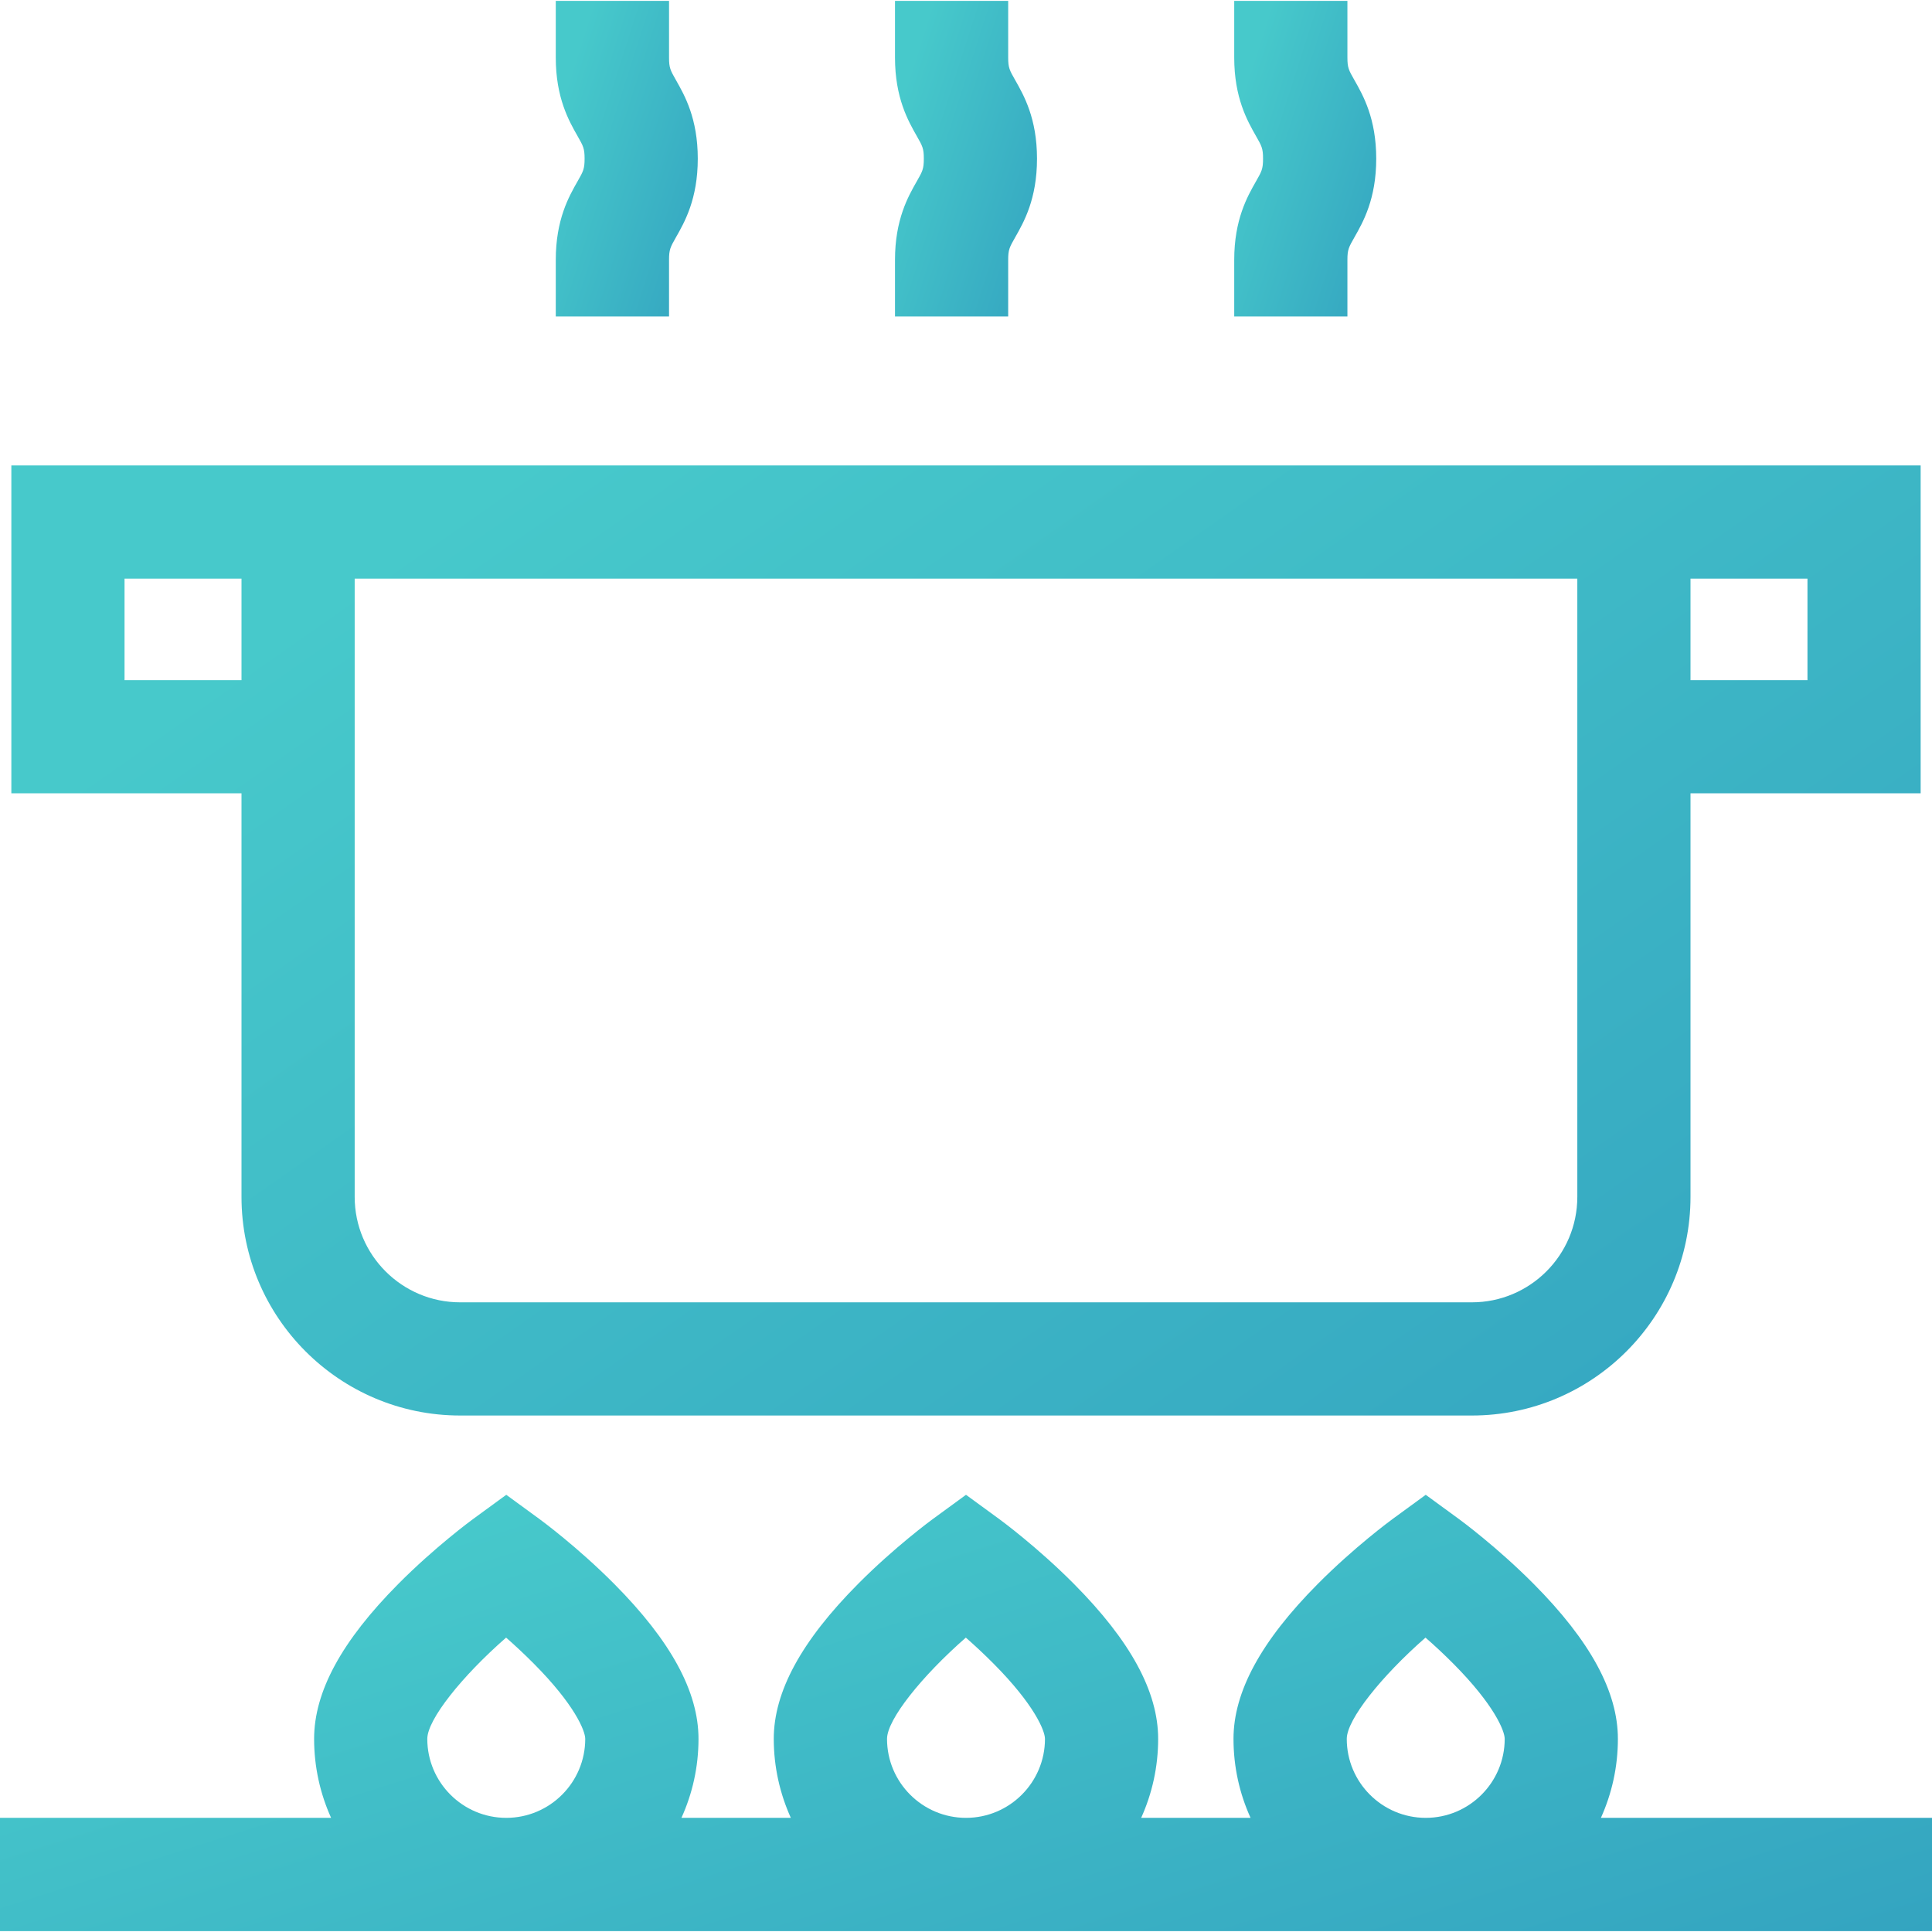 <svg width="24" height="24" viewBox="0 0 24 24" fill="none" xmlns="http://www.w3.org/2000/svg">
<path d="M19.887 22.582C20.022 22.283 20.098 21.951 20.098 21.601C20.098 21.015 19.756 20.385 19.052 19.676C18.597 19.218 18.145 18.886 18.126 18.872L17.711 18.569L17.296 18.872C17.277 18.886 16.825 19.218 16.37 19.676C15.666 20.385 15.323 21.015 15.323 21.601C15.323 21.951 15.399 22.283 15.535 22.582H14.176C14.311 22.283 14.387 21.951 14.387 21.601C14.387 21.015 14.045 20.385 13.341 19.676C12.886 19.218 12.434 18.886 12.415 18.872L12 18.569L11.585 18.872C11.566 18.886 11.114 19.218 10.659 19.676C9.955 20.385 9.612 21.015 9.612 21.601C9.612 21.951 9.689 22.283 9.824 22.582H8.465C8.601 22.283 8.677 21.951 8.677 21.601C8.677 21.015 8.334 20.385 7.63 19.676C7.175 19.218 6.723 18.886 6.704 18.872L6.289 18.569L5.874 18.872C5.855 18.886 5.403 19.218 4.948 19.676C4.244 20.385 3.902 21.015 3.902 21.601C3.902 21.951 3.978 22.283 4.113 22.582H0V23.989H24V22.582H19.887V22.582ZM16.73 21.601C16.73 21.361 17.16 20.823 17.708 20.343C17.816 20.437 17.935 20.547 18.054 20.667C18.559 21.175 18.692 21.5 18.692 21.601C18.692 22.142 18.252 22.582 17.711 22.582C17.17 22.582 16.73 22.142 16.73 21.601V21.601ZM11.019 21.601C11.019 21.361 11.449 20.823 11.998 20.343C12.105 20.437 12.224 20.547 12.343 20.667C12.848 21.175 12.981 21.5 12.981 21.601C12.981 22.142 12.541 22.582 12 22.582C11.459 22.582 11.019 22.142 11.019 21.601V21.601ZM5.308 21.601C5.308 21.361 5.738 20.823 6.287 20.343C6.394 20.437 6.513 20.547 6.632 20.667C7.137 21.175 7.27 21.5 7.27 21.601C7.27 22.142 6.83 22.582 6.289 22.582C5.748 22.582 5.308 22.142 5.308 21.601V21.601Z" fill="url(#paint0_linear)"/>
<path d="M3 14.868C3 16.366 4.218 17.584 5.716 17.584H18.284C19.782 17.584 21 16.366 21 14.868V9.855H23.859V5.782H0.141V9.855H3V14.868ZM21 7.188H22.453V8.449H21V7.188ZM4.406 7.188H19.594V14.868C19.594 15.591 19.006 16.178 18.284 16.178H5.716C4.994 16.178 4.406 15.591 4.406 14.868V7.188ZM1.547 8.449V7.188H3V8.449H1.547Z" fill="url(#paint1_linear)"/>
<path d="M8.311 3.228C8.311 3.1 8.327 3.071 8.397 2.948C8.505 2.758 8.668 2.472 8.668 1.971C8.668 1.471 8.505 1.185 8.397 0.995C8.327 0.872 8.311 0.843 8.311 0.715V0.011H6.904V0.715C6.904 1.215 7.067 1.501 7.175 1.691C7.245 1.814 7.262 1.843 7.262 1.971C7.262 2.1 7.245 2.129 7.175 2.252C7.067 2.441 6.904 2.728 6.904 3.228V3.931H8.311V3.228Z" fill="url(#paint2_linear)"/>
<path d="M12.524 3.228C12.524 3.1 12.541 3.071 12.611 2.948C12.719 2.758 12.882 2.472 12.882 1.971C12.882 1.471 12.719 1.185 12.611 0.995C12.541 0.872 12.524 0.843 12.524 0.715V0.011H11.118V0.715C11.118 1.215 11.281 1.501 11.389 1.691C11.459 1.814 11.476 1.843 11.476 1.971C11.476 2.1 11.459 2.129 11.389 2.252C11.281 2.441 11.118 2.728 11.118 3.228V3.931H12.524V3.228Z" fill="url(#paint3_linear)"/>
<path d="M16.738 3.228C16.738 3.1 16.755 3.071 16.825 2.948C16.933 2.758 17.096 2.472 17.096 1.971C17.096 1.471 16.933 1.185 16.825 0.995C16.755 0.872 16.738 0.843 16.738 0.715V0.011H15.332V0.715C15.332 1.215 15.495 1.501 15.603 1.691C15.673 1.814 15.69 1.843 15.69 1.971C15.69 2.1 15.673 2.129 15.603 2.252C15.495 2.441 15.332 2.728 15.332 3.228V3.931H16.738V3.228Z" fill="url(#paint4_linear)"/>
<defs>
<linearGradient id="paint0_linear" x1="22.317" y1="31.715" x2="17.045" y2="15.146" gradientUnits="userSpaceOnUse">
<stop stop-color="#278CB9"/>
<stop offset="1" stop-color="#47C9CB"/>
</linearGradient>
<linearGradient id="paint1_linear" x1="22.196" y1="34.411" x2="3.518" y2="7.77" gradientUnits="userSpaceOnUse">
<stop stop-color="#278CB9"/>
<stop offset="1" stop-color="#47C9CB"/>
</linearGradient>
<linearGradient id="paint2_linear" x1="8.545" y1="9.52" x2="4.719" y2="8.298" gradientUnits="userSpaceOnUse">
<stop stop-color="#278CB9"/>
<stop offset="1" stop-color="#47C9CB"/>
</linearGradient>
<linearGradient id="paint3_linear" x1="12.758" y1="9.52" x2="8.933" y2="8.298" gradientUnits="userSpaceOnUse">
<stop stop-color="#278CB9"/>
<stop offset="1" stop-color="#47C9CB"/>
</linearGradient>
<linearGradient id="paint4_linear" x1="16.972" y1="9.52" x2="13.147" y2="8.298" gradientUnits="userSpaceOnUse">
<stop stop-color="#278CB9"/>
<stop offset="1" stop-color="#47C9CB"/>
</linearGradient>
</defs>
</svg>
